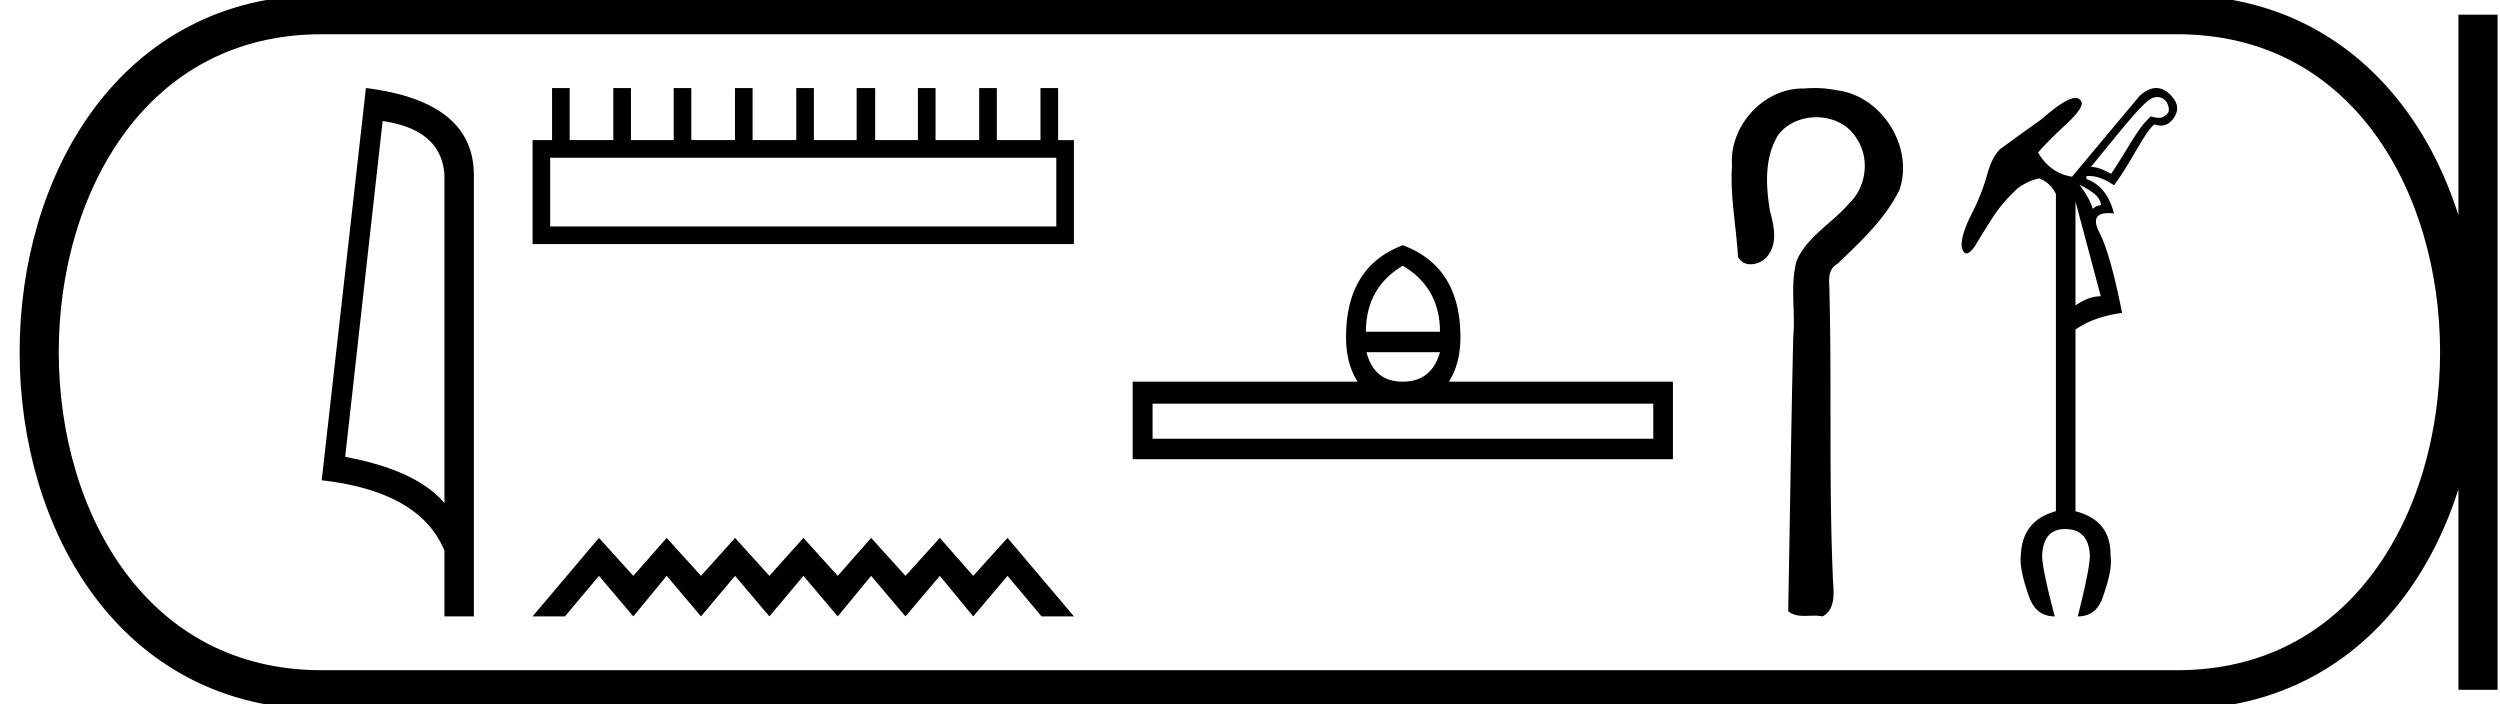 <svg xmlns="http://www.w3.org/2000/svg" width="63.879" height="18"><path d="M9.777 3.093q1.51.22 1.579 1.382v8.382q-.706-.843-2.536-1.184l.957-8.58zM9.35 2.25L8.22 12.272q2.52.289 3.136 1.8v1.678h.752V4.475q0-1.883-2.757-2.225zM26.99 4.03v1.756H14.058V4.03zM14.106 2.25v1.329h-.498v2.657H27.44V3.58h-.403V2.25h-.451v1.329h-1.115V2.25h-.451v1.329h-1.115V2.25h-.451v1.329h-1.092V2.25h-.474v1.329h-1.092V2.25h-.45v1.329H19.23V2.25h-.45v1.329h-1.116V2.25h-.45v1.329h-1.092V2.25h-.451v1.329h-1.115V2.25zM15.304 13.744l-1.696 2.006h.827l.87-1.036.877 1.036.853-1.036.877 1.036.87-1.036.877 1.036.87-1.036.877 1.036.853-1.036.877 1.036.878-1.036.853 1.036.877-1.036.87 1.036h.827l-1.697-2.006-.877.97-.853-.97-.878.97-.877-.97-.853.97-.877-.97-.87.97-.877-.97-.87.97-.877-.97-.853.97-.878-.97zM35.843 6.79q.95.562.95 1.686h-1.891q0-1.124.941-1.686zm.95 2.21q-.213.752-.95.752-.736 0-.926-.752zm5.451 1.314v.896H29.45v-.896zm-6.4-4.048q-1.45.547-1.45 2.347 0 .683.295 1.139h-5.748v1.982h13.805V9.752H37.02q.296-.456.296-1.14 0-1.799-1.473-2.346zM46.364 2.25c-.09 0-.179.004-.268.012h-.042c-1.005 0-1.871.969-1.798 1.965-.054.784.11 1.558.152 2.338a.35.35 0 00.326.187.554.554 0 00.455-.245c.236-.33.132-.758.036-1.118-.106-.643-.145-1.359.208-1.936.228-.305.602-.457.977-.457.407 0 .814.18 1.029.541.344.506.252 1.241-.19 1.659-.427.505-1.068.838-1.341 1.464-.174.63-.028 1.288-.087 1.93-.056 2.342-.085 4.684-.13 7.027.121.101.264.12.411.12.086 0 .174-.006.26-.006.07 0 .14.004.206.019.319-.163.293-.573.27-.876-.113-2.457-.031-4.917-.092-7.375.006-.28-.085-.602.211-.762.59-.572 1.217-1.142 1.58-1.894.368-1.09-.457-2.397-1.6-2.536a2.837 2.837 0 00-.573-.057zM55.122 2.48q.067 0 .127.03.103.052.147.177t0 .198q-.103.117-.206.125h-.03q-.091 0-.205-.037-.088.088-.205.22-.147.191-.397.602-.279.456-.41.647-.31-.177-.515-.177.925-1.145 1.197-1.439.272-.294.397-.33.052-.016.1-.016zm-1.988 2.24q.412.206.5.368.088.161.014.161-.073 0-.176.089-.073-.265-.338-.617zm-.102.427l.646 2.423q-.309 0-.646.235V5.147zm2.062-2.897q-.197 0-.418.194l-1.733 2.071q-.558-.088-.866-.617.206-.25.698-.705.492-.455.403-.602-.042-.088-.144-.088-.252 0-.869.544-.66.47-1.057.763-.206.191-.338.668-.132.478-.397 1-.264.52-.25.814.037.184.122.184.084 0 .217-.184.19-.323.455-.734.264-.411.66-.764.28-.19.53-.235.278.103.425.397v8.106q-.866.235-.896 1.131-.044.338.206 1.043.176.514.66.514-.322-1.219-.322-1.557.03-.675.587-.675.602 0 .632.675 0 .338-.309 1.557.485 0 .647-.514.25-.705.19-1.043.015-.896-.895-1.13V8.421q.455-.323 1.19-.426-.295-1.498-.58-2.056-.254-.494.233-.494.064 0 .14.009-.176-.69-.704-.881V4.5q.032-.003.065-.003.296 0 .64.238.22-.293.499-.778.294-.5.396-.631.103-.133.147-.147.084.03.16.03.186 0 .318-.185.183-.257.007-.499t-.397-.272q-.026-.003-.052-.003z"/><path d="M8.22.375c-9.625 0-9.625 17.25 0 17.25M8.22.375h47.41M8.22 17.625h47.41M63.317.375v17.25M55.63.375c9.624 0 9.624 17.25 0 17.25" fill="none" stroke="#000"/></svg>